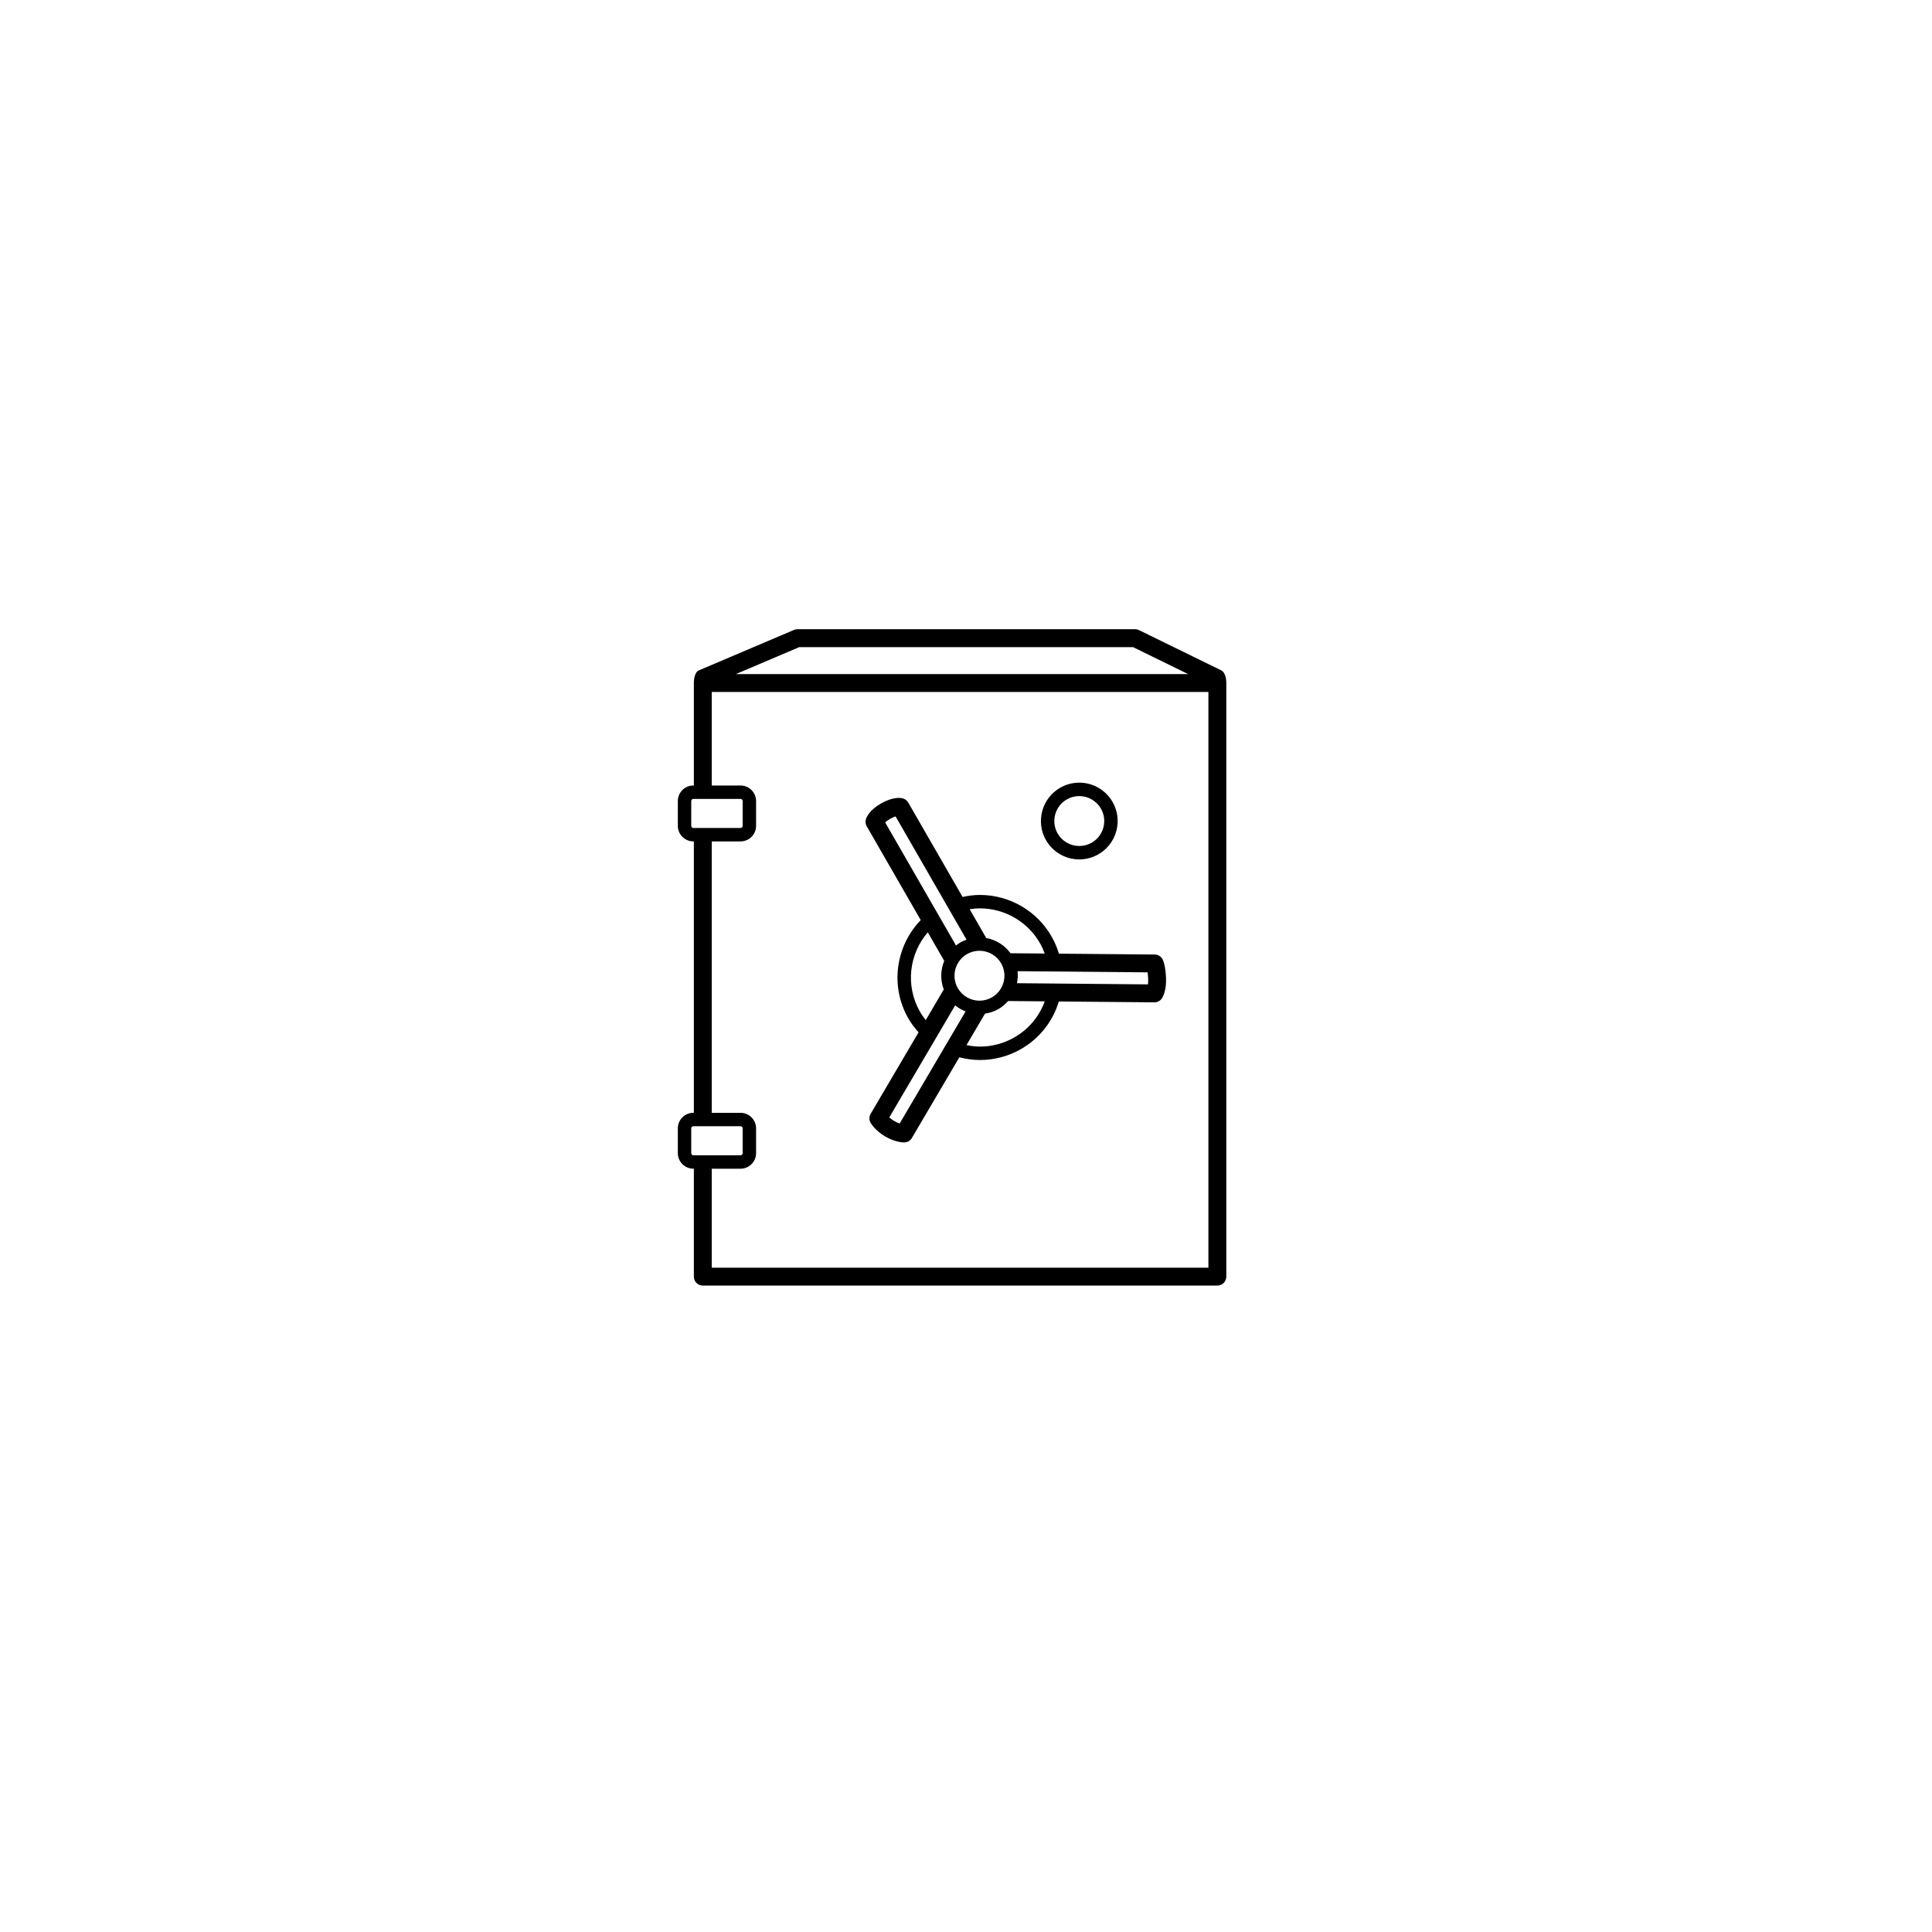 <?xml version="1.0" encoding="utf-8"?>
<!-- Generator: Adobe Illustrator 17.1.0, SVG Export Plug-In . SVG Version: 6.00 Build 0)  -->
<!DOCTYPE svg PUBLIC "-//W3C//DTD SVG 1.1//EN" "http://www.w3.org/Graphics/SVG/1.1/DTD/svg11.dtd">
<svg version="1.1" id="Layer_1" xmlns="http://www.w3.org/2000/svg" xmlns:xlink="http://www.w3.org/1999/xlink" x="0px" y="0px"
	 viewBox="0 0 216 216" enable-background="new 0 0 216 216" xml:space="preserve">
<g>
	<path d="M120.666,96.084c0.738,0,1.471-0.193,2.115-0.561c0.998-0.565,1.715-1.485,2.02-2.59c0.305-1.105,0.16-2.263-0.406-3.259
		c-0.76-1.34-2.19-2.173-3.734-2.173c-0.737,0-1.469,0.193-2.115,0.56c-2.057,1.168-2.779,3.793-1.613,5.852
		C117.693,95.252,119.123,96.084,120.666,96.084z M119.286,89.366c0.42-0.238,0.896-0.364,1.374-0.364
		c1.004,0,1.937,0.541,2.432,1.413c0.367,0.648,0.461,1.401,0.263,2.119c-0.197,0.719-0.665,1.317-1.312,1.685
		c-0.421,0.239-0.896,0.365-1.376,0.365c-1.004,0-1.936-0.541-2.43-1.412C117.477,91.833,117.947,90.126,119.286,89.366z"/>
	<path d="M102.939,102.868c-2.773,2.867-3.467,7.329-1.4,10.969c0.328,0.576,0.725,1.095,1.158,1.577l-5.357,9.111
		c-0.183,0.311-0.183,0.695-0.004,1.007c0.051,0.088,0.528,0.878,1.624,1.521c1.122,0.659,2.021,0.674,2.126,0.672
		c0.354,0,0.682-0.188,0.862-0.493l5.308-9.025c0.746,0.194,1.522,0.303,2.312,0.303c1.588,0,3.16-0.417,4.548-1.205
		c2.073-1.176,3.573-3.067,4.265-5.339l7.818,0.07l1.5,0.014l1.36,0.012h0.009c0.328,0,0.635-0.161,0.822-0.431
		c0.127-0.186,0.541-0.902,0.471-2.343c-0.064-1.29-0.285-1.848-0.378-2.027c-0.169-0.331-0.509-0.541-0.882-0.544l-1.402-0.013
		l-1.5-0.014l-7.809-0.07c-0.198-0.65-0.462-1.286-0.807-1.892c-1.636-2.882-4.713-4.673-8.03-4.673c-0.653,0-1.3,0.088-1.935,0.226
		l-6.075-10.555c-0.135-0.233-0.358-0.403-0.62-0.47c-0.201-0.051-1.051-0.207-2.402,0.561c-1.325,0.752-1.646,1.551-1.713,1.778
		c-0.077,0.262-0.045,0.544,0.092,0.781L102.939,102.868z M103.727,104.234l1.841,3.196c-0.419,0.999-0.458,2.137-0.053,3.191
		l-2.017,3.432c-0.237-0.302-0.46-0.617-0.652-0.957C101.189,110.181,101.652,106.638,103.727,104.234z M100.582,125.61
		c-0.174-0.06-0.382-0.148-0.609-0.281c-0.229-0.134-0.41-0.275-0.549-0.402l7.365-12.526c0.35,0.286,0.741,0.515,1.162,0.679
		L100.582,125.61z M113.376,116c-1.162,0.66-2.479,1.01-3.808,1.01c-0.514,0-1.018-0.067-1.512-0.167l2.066-3.514
		c0.525-0.077,1.035-0.247,1.5-0.512c0.42-0.238,0.777-0.551,1.088-0.902l4.096,0.036C116.179,113.665,114.98,115.089,113.376,116z
		 M128.304,108.71c0.024,0.178,0.046,0.401,0.06,0.677c0.014,0.274,0.001,0.496-0.021,0.668l-14.647-0.132
		c0.09-0.447,0.124-0.9,0.071-1.344L128.304,108.71z M109.554,101.556c2.778,0,5.356,1.5,6.727,3.913
		c0.209,0.367,0.376,0.749,0.521,1.138l-3.826-0.034c-0.652-0.898-1.627-1.504-2.714-1.7l-1.854-3.221
		C108.787,101.594,109.168,101.556,109.554,101.556z M109.502,106.296c1.004,0,1.936,0.542,2.43,1.413
		c0.369,0.648,0.462,1.401,0.264,2.119c-0.197,0.719-0.664,1.317-1.312,1.685c-0.421,0.239-0.896,0.365-1.377,0.365
		c-1.004,0-1.934-0.541-2.429-1.412c-0.761-1.339-0.288-3.046,1.05-3.806C108.547,106.422,109.021,106.296,109.502,106.296z
		 M99.51,91.557c0.256-0.146,0.463-0.231,0.617-0.281l7.932,13.78c-0.23,0.083-0.457,0.178-0.672,0.3
		c-0.184,0.104-0.341,0.231-0.502,0.356l-7.927-13.771C99.081,91.832,99.26,91.699,99.51,91.557z"/>
	<path d="M136.541,74.95l-9.194-4.5c-0.138-0.066-0.287-0.102-0.44-0.102h-37.75c-0.135,0-0.268,0.027-0.391,0.08l-10.584,4.5
		c-0.608,0.201-0.608,1.343-0.608,1.435V87.82h-0.056c-0.957,0-1.736,0.779-1.736,1.736v2.777c0,0.957,0.779,1.736,1.736,1.736
		h0.056v30.343h-0.056c-0.957,0-1.736,0.779-1.736,1.736v2.777c0,0.957,0.779,1.736,1.736,1.736h0.056v12.068c0,0.553,0.447,1,1,1
		h57.528c0.553,0,1-0.447,1-1V76.363C137.102,76.271,137.115,75.255,136.541,74.95z M89.359,72.349h37.316l6.159,3.015H82.27
		L89.359,72.349z M77.573,92.57h-0.056c-0.13,0-0.236-0.106-0.236-0.236v-2.777c0-0.13,0.106-0.236,0.236-0.236h0.056h2h3.222
		c0.131,0,0.236,0.106,0.236,0.236v2.777c0,0.13-0.106,0.236-0.236,0.236h-3.222H77.573z M77.573,129.163h-0.056
		c-0.13,0-0.236-0.107-0.236-0.236v-2.777c0-0.13,0.106-0.236,0.236-0.236h0.056h2h3.222c0.131,0,0.236,0.106,0.236,0.236v2.777
		c0,0.13-0.106,0.236-0.236,0.236h-3.222H77.573z M135.102,141.731H79.573v-11.068h0.722h2.5c0.957,0,1.736-0.779,1.736-1.736
		v-2.777c0-0.957-0.779-1.736-1.736-1.736h-2.5h-0.722V94.07h0.722h2.5c0.957,0,1.736-0.779,1.736-1.736v-2.777
		c0-0.957-0.779-1.736-1.736-1.736h-2.5h-0.722V77.363h55.528V141.731z"/>
</g>
</svg>
